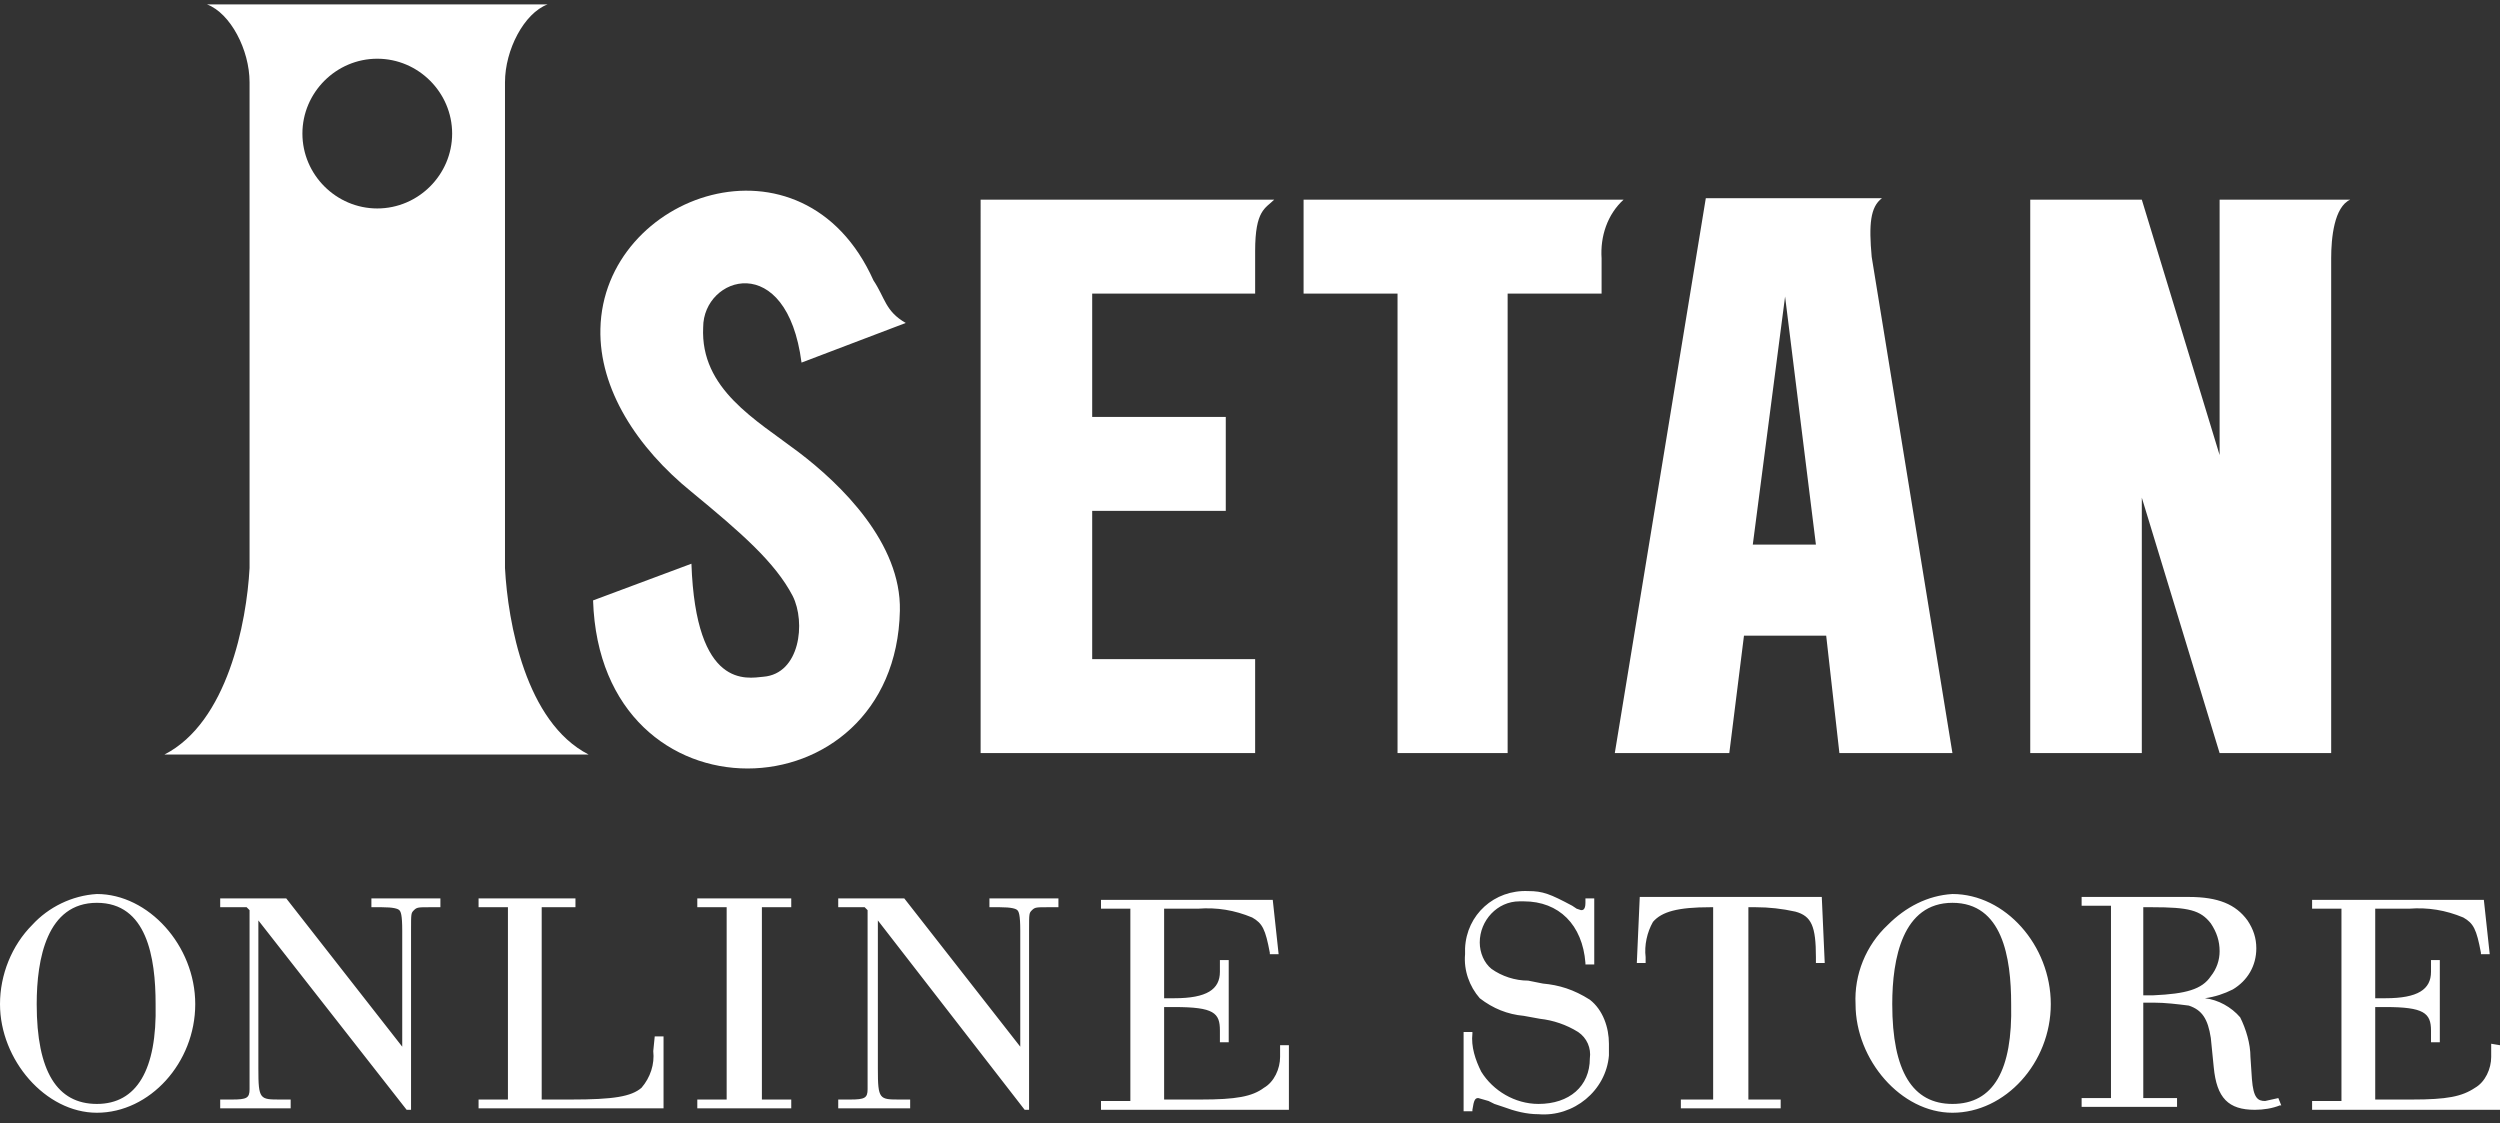 <?xml version="1.0" encoding="utf-8"?>
<!-- Generator: Adobe Illustrator 22.1.0, SVG Export Plug-In . SVG Version: 6.00 Build 0)  -->
<svg version="1.1" id="レイヤー_1" xmlns="http://www.w3.org/2000/svg" xmlns:xlink="http://www.w3.org/1999/xlink" x="0px"
	 y="0px" viewBox="0 0 170.3 76.5" style="enable-background:new 0 0 170.3 76.5;" xml:space="preserve">
<rect x="0" y="0" width="170.3" height="76.5" fill="#333333" stroke="none"/>
<style type="text/css">
	.st0{fill:#FFFFFF;}
</style>
<title>isetanonline</title>
<path class="st0" d="M44.5,71.6c0.1,0.9-0.2,1.8-0.8,2.5c-0.7,0.6-1.9,0.8-4.8,0.8h-2V61.8h2.3v-0.6h-6.6v0.6h2v13.1h-2v0.6h12.6
	v-4.9h-0.6L44.5,71.6z M67.4,61.8h0.7c0.8,0,1.1,0.1,1.2,0.2s0.2,0.3,0.2,1.4v7.9l-7.9-10.1h-4.5v0.6h1.8l0.2,0.2v11.7v0.5
	c0,0.6-0.2,0.7-1.2,0.7h-0.8v0.6H62v-0.6h-0.7c-1.4,0-1.5,0-1.5-2.1V62.7l10,12.9h0.3V63.4c0-1.2,0-1.2,0.2-1.4s0.3-0.2,1.1-0.2h0.7
	v-0.6h-4.7V61.8z M47.5,61.8h2v13.1h-2v0.6h6.4v-0.6h-2V61.8h2v-0.6h-6.4V61.8z M6.6,60.9C4.9,61,3.3,61.8,2.2,63
	C0.8,64.4,0,66.4,0,68.4c0,3.8,3.1,7.4,6.6,7.4c3.6,0,6.7-3.4,6.7-7.4S10.1,60.9,6.6,60.9z M6.6,75.2c-2.7,0-4.1-2.2-4.1-6.8
	c0-3.1,0.7-6.9,4.1-6.9s4,3.7,4,6.9C10.7,72.9,9.3,75.2,6.6,75.2L6.6,75.2z M25.3,61.8H26c0.8,0,1.1,0.1,1.2,0.2s0.2,0.3,0.2,1.4
	v7.9l-7.9-10.1H15v0.6h1.8L17,62v11.7v0.5c0,0.6-0.2,0.7-1.2,0.7H15v0.6h4.8v-0.6h-0.7c-1.4,0-1.5,0-1.5-2.1V62.7l10.1,12.9H28V63.4
	c0-1.2,0-1.2,0.2-1.4s0.3-0.2,1.1-0.2H30v-0.6h-4.7V61.8z M105.1,67l-1-0.2c-0.9,0-1.8-0.3-2.5-0.8c-0.5-0.4-0.8-1.1-0.8-1.8
	c0-1.5,1.2-2.8,2.7-2.8c0.1,0,0.2,0,0.3,0c2.4,0,4,1.6,4.2,4.2v0.1h0.6v-4.5H108v0.3c0,0.5-0.2,0.5-0.3,0.5l-0.3-0.1l-0.3-0.2
	c-1.5-0.8-2-1-3-1c-2.3-0.1-4.2,1.6-4.3,3.9c0,0.1,0,0.2,0,0.4c-0.1,1.1,0.3,2.2,1,3c0.9,0.7,1.9,1.1,3,1.2l1.1,0.2
	c0.9,0.1,1.8,0.4,2.6,0.9c0.6,0.4,0.9,1.1,0.8,1.8c0,1.9-1.4,3.1-3.5,3.1c-1.6,0-3.1-0.9-3.9-2.2c-0.4-0.8-0.7-1.7-0.6-2.6v-0.1
	h-0.6v5.4h0.6v-0.1c0.1-0.7,0.2-0.8,0.4-0.8l0.7,0.2l0.4,0.2l0.6,0.2c0.8,0.3,1.6,0.5,2.4,0.5c2.4,0.2,4.6-1.6,4.8-4
	c0-0.3,0-0.5,0-0.8c0-1.1-0.4-2.3-1.3-3C107.2,67.4,106.2,67.1,105.1,67z M154.3,75c-0.5,0-0.8-0.2-0.9-1.5l-0.1-1.5
	c0-0.9-0.3-1.9-0.7-2.7c-0.6-0.7-1.5-1.2-2.4-1.3c0.7-0.1,1.3-0.3,1.9-0.6c1-0.6,1.6-1.6,1.6-2.8c0-0.7-0.2-1.3-0.6-1.9
	c-0.8-1.1-2-1.6-4-1.6h-7.3v0.6h2v13.1h-2v0.6h6.5v-0.6H146v-6.5h0.7c0.8,0,1.6,0.1,2.4,0.2c0.9,0.3,1.3,0.9,1.5,2.2l0.2,2
	c0.2,2.1,1,2.9,2.8,2.9c0.6,0,1.2-0.1,1.7-0.3h0.1l-0.2-0.5L154.3,75z M146.7,67.8H146v-6h0.6c2.5,0,3.3,0.2,4,1.1
	c0.4,0.6,0.6,1.2,0.6,1.9c0,0.6-0.2,1.2-0.6,1.7C150,67.4,148.9,67.7,146.7,67.8L146.7,67.8z M87.2,72c0,0.8-0.4,1.7-1.1,2.1l0,0
	c-0.8,0.6-1.9,0.8-4.3,0.8h-2.5v-6.3H80c2.7,0,3.1,0.4,3.1,1.6V71h0.6v-5.6h-0.6v0.8c0,1.2-0.9,1.8-3.1,1.8h-0.7v-6.1h2.3
	c1.3-0.1,2.5,0.1,3.7,0.6c0.7,0.4,0.9,0.8,1.2,2.4V65h0.6l-0.4-3.7H75v0.6h2V75h-2v0.6h12.8v-4.4h-0.6C87.2,71.2,87.2,72,87.2,72z
	 M169.7,71.1V72c0,0.8-0.4,1.7-1.1,2.1l0,0c-0.9,0.6-1.9,0.8-4.3,0.8h-2.5v-6.3h0.7c2.6,0,3.1,0.4,3.1,1.6V71h0.6v-5.6h-0.6v0.8
	c0,1.2-0.9,1.8-3.1,1.8h-0.7v-6.1h2.3c1.3-0.1,2.5,0.1,3.7,0.6c0.7,0.4,0.9,0.8,1.2,2.4V65h0.6l-0.4-3.7h-11.7v0.6h2V75h-2v0.6h12.8
	v-4.4L169.7,71.1z M111.7,61.1l-0.2,4.5h0.6v-0.4c-0.1-0.8,0.1-1.7,0.5-2.4c0.6-0.7,1.7-1,3.9-1h0.2v13.1h-2.2v0.6h6.8v-0.6h-2.2
	V61.8h0.5c0.9,0,1.8,0.1,2.7,0.3c1.1,0.3,1.4,1,1.4,3.1v0.4h0.6l-0.2-4.5L111.7,61.1z M133,60.9c-1.7,0.1-3.2,0.9-4.4,2.1
	c-1.5,1.4-2.3,3.4-2.2,5.4c0,3.8,3.1,7.4,6.6,7.4c3.6,0,6.7-3.4,6.7-7.4S136.6,60.9,133,60.9z M133,75.2c-2.7,0-4.1-2.2-4.1-6.8
	c0-3.1,0.7-6.9,4.1-6.9s4,3.7,4,6.9C137.1,72.9,135.8,75.2,133,75.2L133,75.2z"/>
<path class="st0" d="M66.8,51.3h18.7v-6.4H74.4V34.8h9.1v-6.4h-9.1V20h11.1v-2.9l0,0c0-2.8,0.7-2.9,1.3-3.5l0,0h-20V51.3z"/>
<path class="st0" d="M110.6,13.6H88.8V20h6.4v31.3h7.5V20h6.4v-2.4l0,0C109,16.1,109.5,14.6,110.6,13.6L110.6,13.6z"/>
<path class="st0" d="M160.1,13.6L160.1,13.6L160.1,13.6z"/>
<path class="st0" d="M151.2,31l-5.3-17.4h-7.6v37.7h7.6V33.9l5.3,17.4h7.6V17.6l0,0c0-1.4,0.2-3.5,1.3-4h-8.9L151.2,31z"/>
<path class="st0" d="M127.5,17.5c-0.2-2.2-0.1-3.4,0.7-4h-12L110,51.3h7.8l1-8h5.6l0.9,8h7.7L127.5,17.5L127.5,17.5z M119.4,37.1
	l2.2-16.9l2.1,16.9H119.4z"/>
<polygon class="st0" points="128.2,13.5 128.2,13.6 128.2,13.6 "/>
<path class="st0" d="M54.6,24.7l7.1-2.7c-1.4-0.8-1.4-1.7-2.2-2.9c-4.8-10.7-18.4-5.9-18.6,3.3c-0.1,4.1,2.5,8.1,6.2,11.1
	c3.4,2.8,5.7,4.8,6.9,7.1c0.9,1.8,0.5,5.3-2,5.5c-1.1,0.1-4.6,0.9-4.9-7.7l-6.7,2.5c0.5,15.5,20.6,14.8,20.9,0.7
	c0.1-4.6-4-8.6-6.9-10.8s-6.7-4.3-6.5-8.5C47.9,18.8,53.6,17,54.6,24.7z"/>
<path class="st0" d="M34.4,38.7L34.4,38.7V5.6l0,0c0-2.2,1.3-4.7,2.9-5.3H14.1C15.7,0.9,17,3.4,17,5.6v33.1l0,0
	c-0.2,3.7-1.5,10.5-5.8,12.7h28.9C35.8,49.2,34.6,42.4,34.4,38.7z M25.7,14.2c-2.8,0-5.1-2.3-5.1-5.1S22.9,4,25.7,4s5.1,2.3,5.1,5.1
	C30.8,11.9,28.5,14.2,25.7,14.2L25.7,14.2z"/>
</svg>
